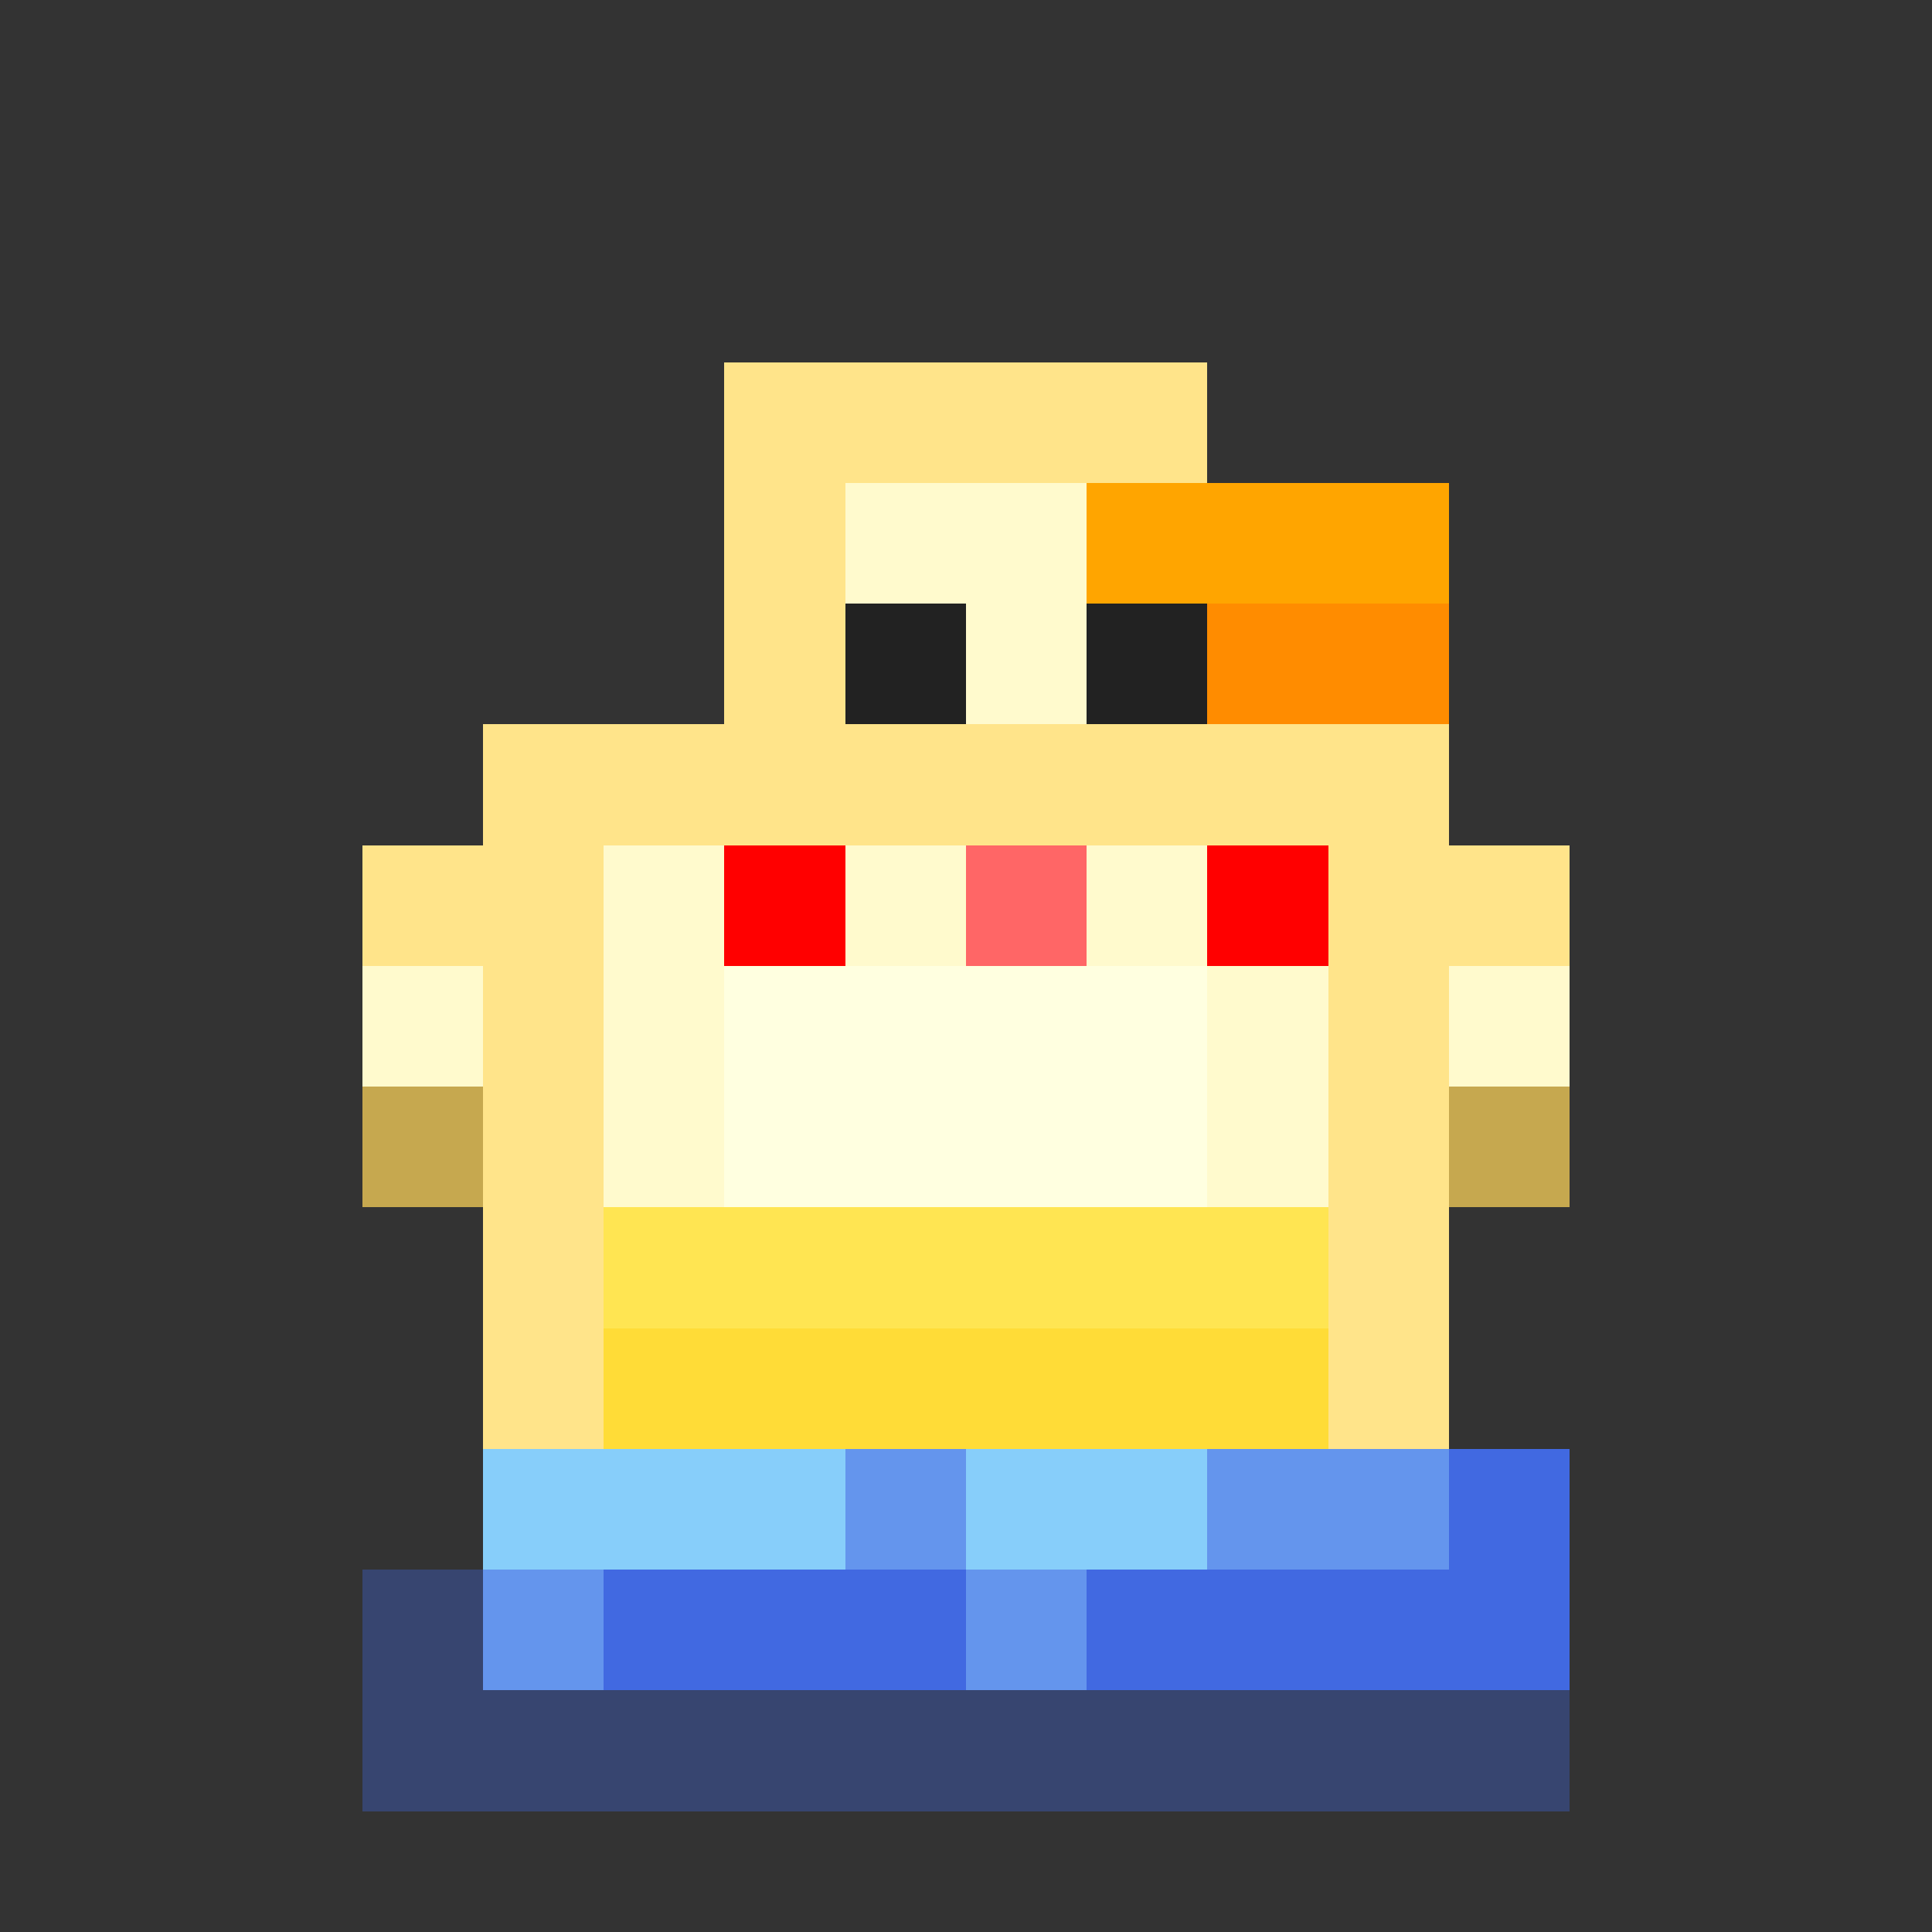 ﻿<svg xmlns="http://www.w3.org/2000/svg" viewBox="0 0 16 16" width="32" height="32" shape-rendering="crispEdges">
  <rect x="0" y="0" width="16" height="16" fill="#333333" stroke="none"/>
  <!-- Seguidor Base Frame 2 -->
   <rect x="3" y="13" width="10" height="2" fill="#4169E1" fill-opacity="0.35"/><rect x="4" y="6" width="8" height="6" fill="#FFE48A"/><rect x="5" y="7" width="6" height="4" fill="#FFFACD"/><rect x="6" y="8" width="4" height="2" fill="#FFFFE0"/><rect x="5" y="10" width="6" height="2" fill="#FFD700" fill-opacity="0.6"/>
  <!-- Gravata Borboleta -->
   <rect x="7" y="6" width="3" height="1" fill="#A00000"/> <rect x="6" y="7" width="1" height="1" fill="#FF0000"/>
   <rect x="10" y="7" width="1" height="1" fill="#FF0000"/> <rect x="8" y="7" width="1" height="1" fill="#FF6666"/>
  <!-- Cabeça -->
   <rect x="6" y="3" width="4" height="4" fill="#FFE48A"/><rect x="7" y="4" width="2" height="2" fill="#FFFACD"/>
  <!-- Bico e Olhos -->
   <rect x="9" y="4" width="3" height="2" fill="#FFA500"/><rect x="10" y="5" width="2" height="1" fill="#FF8C00"/>
   <rect x="7" y="5" width="1" height="1" fill="#222222"/><rect x="9" y="5" width="1" height="1" fill="#222222"/>
  <!-- Asas e Linha d'água -->
  <rect x="3" y="7" width="2" height="3" fill="#FFE48A"/><rect x="3" y="8" width="1" height="2" fill="#FFFACD"/><rect x="3" y="9" width="1" height="1" fill="#C6A84F"/><rect x="11" y="7" width="2" height="3" fill="#FFE48A"/><rect x="12" y="8" width="1" height="2" fill="#FFFACD"/><rect x="12" y="9" width="1" height="1" fill="#C6A84F"/>
  <rect x="4" y="12" width="8" height="2" fill="#6495ED"/><rect x="5" y="13" width="3" height="1" fill="#4169E1"/><rect x="9" y="13" width="4" height="1" fill="#4169E1"/><rect x="12" y="12" width="1" height="1" fill="#4169E1"/><rect x="4" y="12" width="3" height="1" fill="#87CEFA"/><rect x="8" y="12" width="2" height="1" fill="#87CEFA"/>
</svg>
